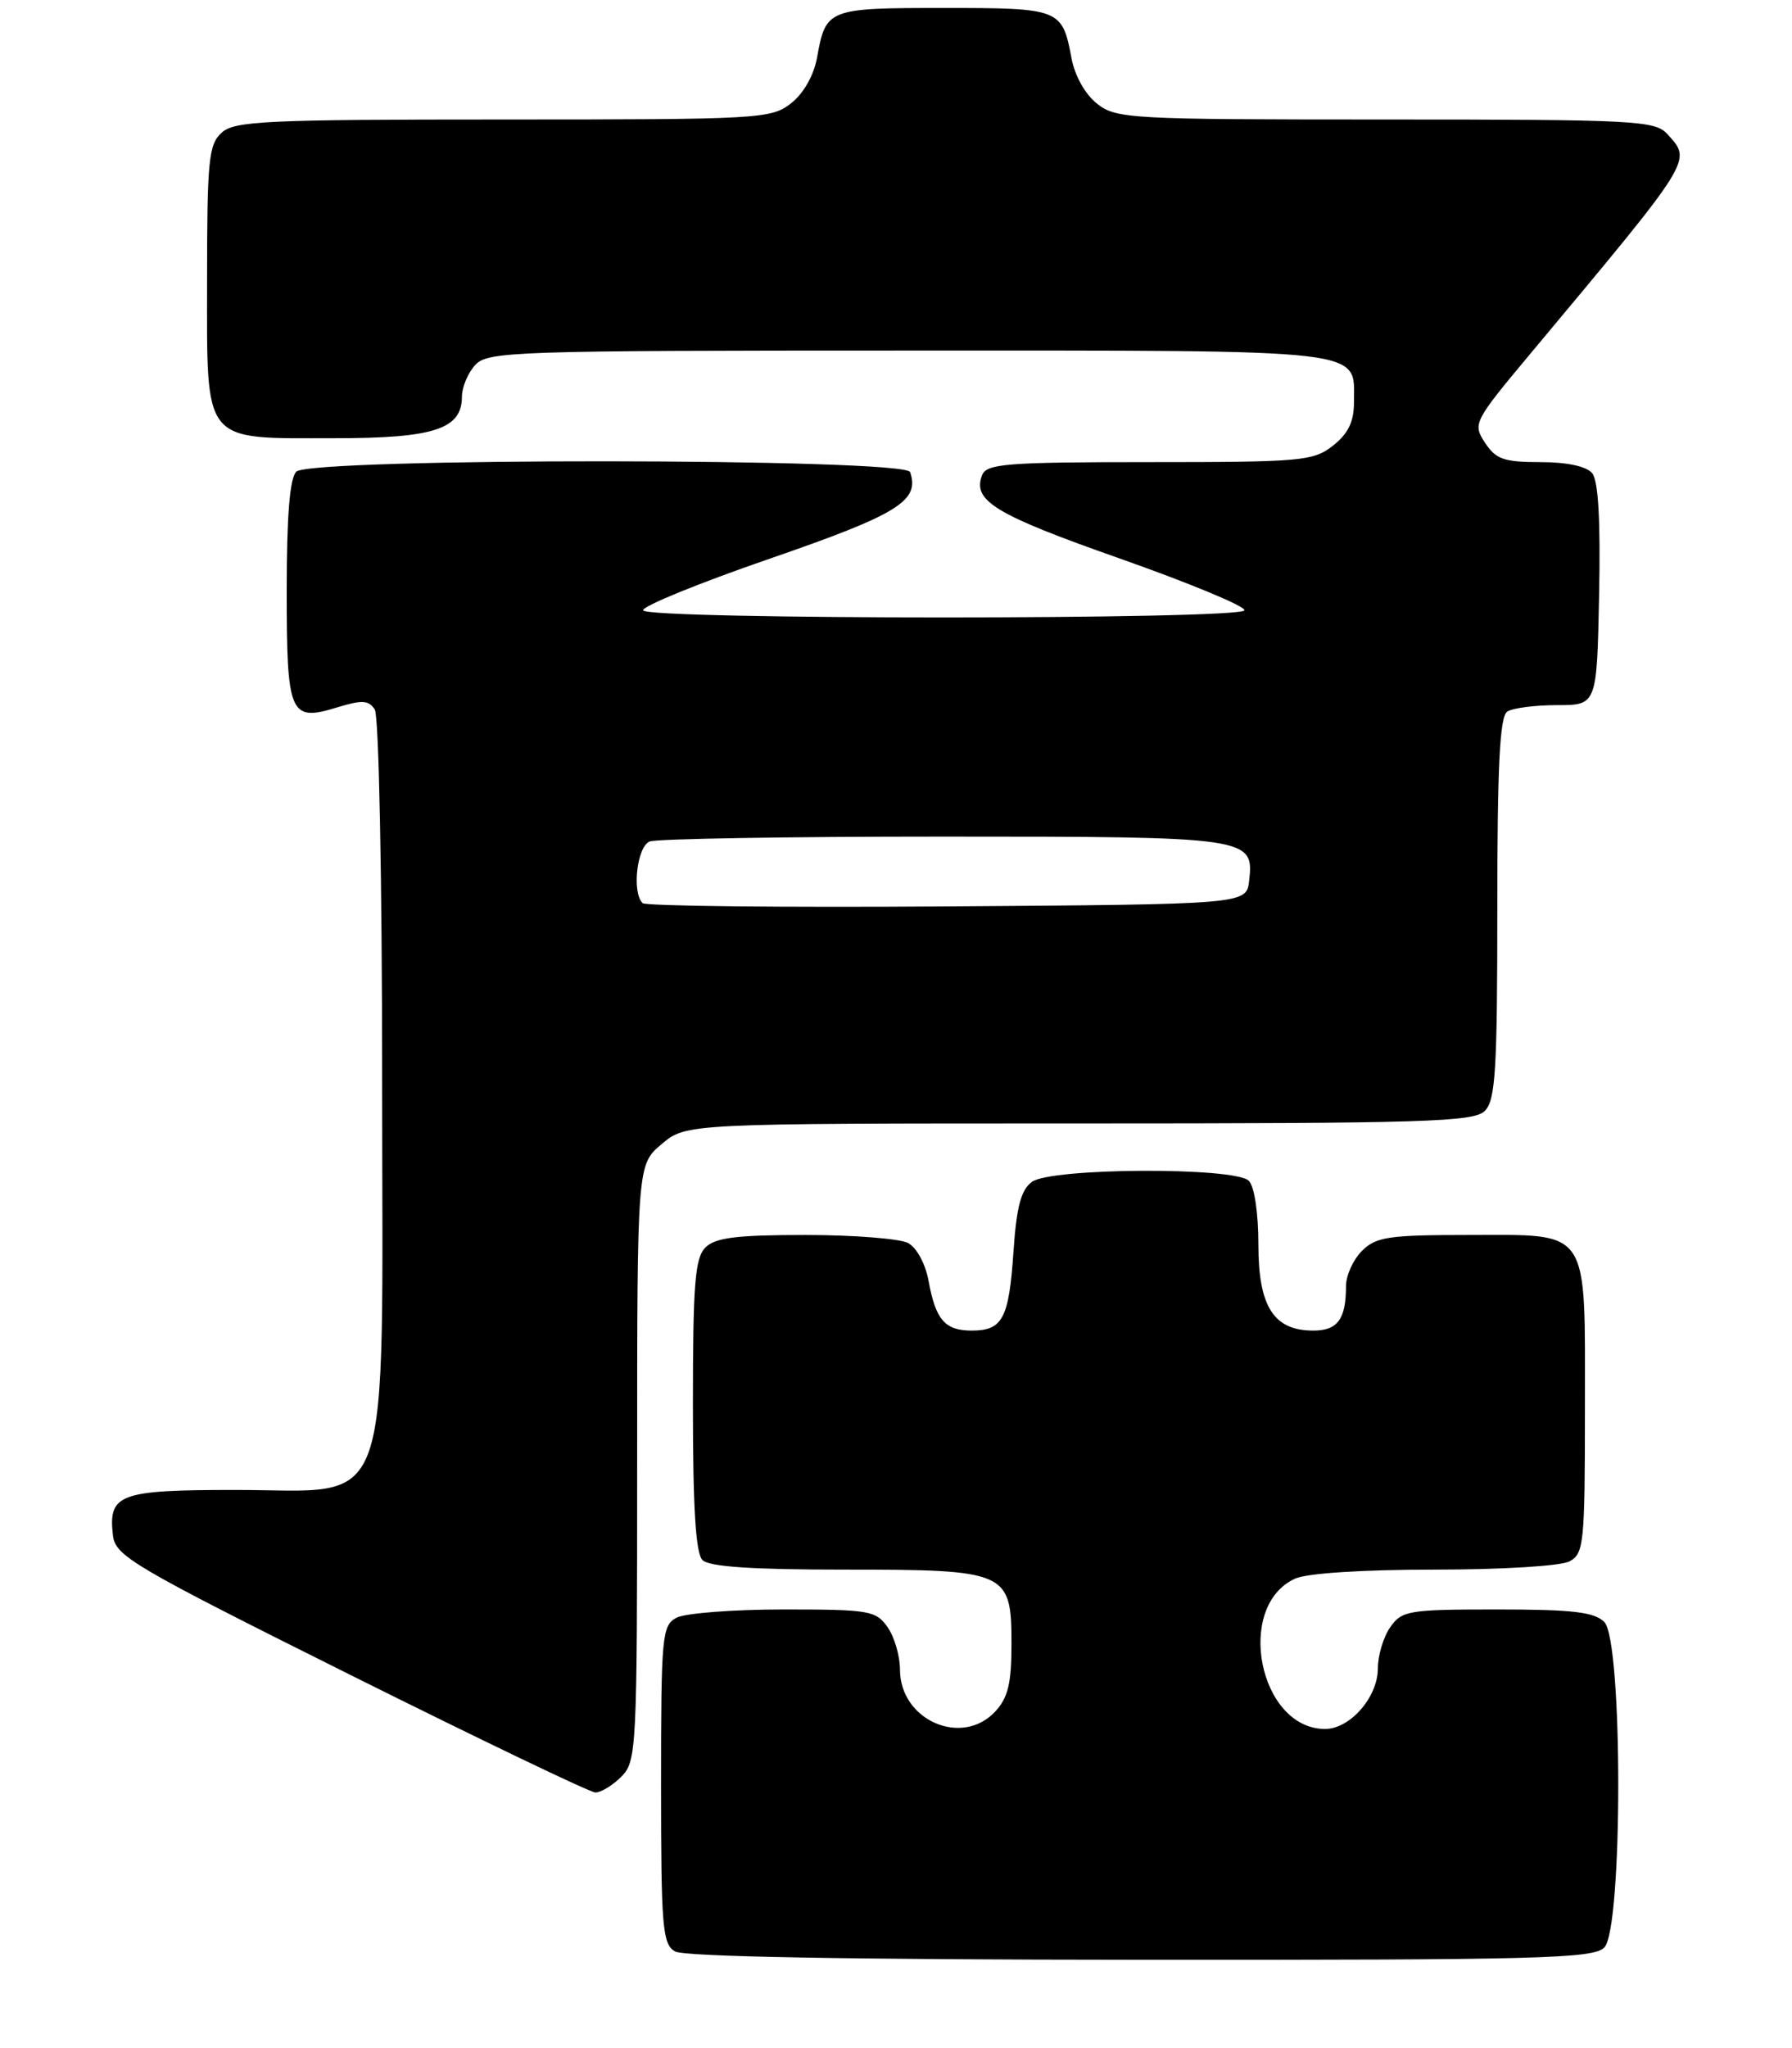 <?xml version="1.0" encoding="UTF-8" standalone="no"?>
<!DOCTYPE svg PUBLIC "-//W3C//DTD SVG 1.1//EN" "http://www.w3.org/Graphics/SVG/1.1/DTD/svg11.dtd" >
<svg xmlns="http://www.w3.org/2000/svg" xmlns:xlink="http://www.w3.org/1999/xlink" version="1.1" viewBox="0 0 225 257">
 <g >
 <path fill="currentColor"
d=" M 201.43 244.43 C 203.77 242.09 203.77 205.91 201.43 203.57 C 200.18 202.32 197.44 202.00 187.99 202.00 C 176.85 202.00 176.02 202.14 174.56 204.22 C 173.70 205.44 173.00 207.78 173.00 209.41 C 173.00 213.00 169.51 217.00 166.38 217.00 C 158.08 217.00 155.00 201.60 162.61 198.13 C 164.11 197.45 171.08 197.00 180.11 197.00 C 188.55 197.00 195.98 196.55 197.07 195.96 C 198.87 195.00 199.00 193.70 199.00 176.79 C 199.00 153.83 199.79 155.00 184.35 155.00 C 174.33 155.00 172.76 155.24 171.00 157.00 C 169.90 158.10 169.00 160.09 169.00 161.42 C 169.00 165.57 167.95 167.00 164.89 167.00 C 159.92 167.00 158.00 163.99 158.00 156.20 C 158.00 152.24 157.50 148.90 156.80 148.20 C 155.05 146.45 131.99 146.56 129.57 148.33 C 128.20 149.33 127.63 151.46 127.25 157.08 C 126.68 165.51 125.89 167.00 122.00 167.00 C 118.65 167.00 117.47 165.64 116.59 160.76 C 116.20 158.63 115.10 156.59 114.02 156.01 C 112.98 155.46 107.18 155.00 101.14 155.00 C 92.48 155.00 89.81 155.33 88.57 156.57 C 87.26 157.89 87.00 161.13 87.00 176.37 C 87.00 189.22 87.35 194.95 88.20 195.80 C 89.04 196.64 94.42 197.00 105.98 197.00 C 126.52 197.00 127.00 197.21 127.00 206.37 C 127.00 211.28 126.56 213.09 124.96 214.81 C 120.77 219.31 113.00 215.90 113.00 209.55 C 113.00 207.84 112.30 205.44 111.44 204.22 C 109.99 202.14 109.14 202.00 98.38 202.00 C 92.05 202.00 86.00 202.47 84.93 203.04 C 83.12 204.01 83.00 205.32 83.00 223.99 C 83.00 241.90 83.18 244.00 84.75 244.92 C 85.88 245.58 106.55 245.95 143.18 245.97 C 193.40 246.00 200.04 245.82 201.43 244.43 Z  M 78.00 223.00 C 79.93 221.07 80.00 219.67 80.00 183.59 C 80.00 146.18 80.00 146.18 83.08 143.59 C 86.15 141.00 86.15 141.00 135.51 141.00 C 179.04 141.00 185.04 140.81 186.43 139.43 C 187.77 138.09 188.00 134.35 188.00 113.99 C 188.00 95.99 188.31 89.92 189.25 89.31 C 189.94 88.86 192.75 88.50 195.50 88.50 C 200.50 88.50 200.50 88.50 200.78 74.64 C 200.97 65.27 200.68 60.33 199.91 59.39 C 199.19 58.52 196.75 58.00 193.40 58.00 C 188.83 58.00 187.81 57.64 186.45 55.56 C 184.89 53.18 185.01 52.94 192.22 44.31 C 212.78 19.69 212.44 20.25 209.35 16.83 C 207.80 15.13 205.37 15.00 173.98 15.00 C 141.88 15.00 140.15 14.91 137.75 13.02 C 136.25 11.84 134.94 9.51 134.53 7.27 C 133.37 1.11 133.10 1.00 118.50 1.00 C 103.94 1.00 103.69 1.09 102.59 7.21 C 102.19 9.45 100.90 11.72 99.33 12.96 C 96.83 14.92 95.45 15.00 63.19 15.00 C 33.39 15.00 29.45 15.18 27.83 16.65 C 26.20 18.13 26.00 20.10 26.00 35.10 C 26.00 55.95 25.24 55.00 42.00 55.00 C 54.51 55.00 58.00 53.86 58.00 49.77 C 58.00 48.61 58.74 46.83 59.65 45.83 C 61.22 44.10 64.23 44.00 114.08 44.00 C 172.57 44.00 170.00 43.70 170.00 50.50 C 170.00 52.93 169.28 54.42 167.37 55.93 C 164.90 57.87 163.45 58.00 144.33 58.00 C 126.37 58.00 123.86 58.20 123.31 59.64 C 122.07 62.86 124.92 64.58 140.60 70.10 C 149.34 73.18 156.39 76.10 156.25 76.60 C 155.92 77.79 81.08 77.79 80.75 76.60 C 80.61 76.10 87.79 73.17 96.70 70.10 C 112.80 64.54 115.51 62.86 114.27 59.25 C 113.65 57.48 38.97 57.43 37.20 59.20 C 36.38 60.02 36.00 64.77 36.00 74.08 C 36.00 89.77 36.37 90.62 42.38 88.77 C 45.48 87.82 46.31 87.88 47.06 89.06 C 47.57 89.87 47.98 110.24 47.98 135.67 C 48.00 191.45 49.60 187.00 29.53 187.00 C 14.96 187.00 13.58 187.51 14.18 192.69 C 14.48 195.30 16.58 196.54 44.00 210.22 C 60.23 218.31 74.06 224.95 74.75 224.97 C 75.44 224.98 76.90 224.10 78.00 223.00 Z  M 80.68 113.35 C 79.31 111.98 79.99 106.22 81.58 105.61 C 82.45 105.27 99.02 105.00 118.39 105.00 C 156.97 105.00 157.46 105.07 156.84 110.55 C 156.50 113.50 156.50 113.50 118.93 113.76 C 98.26 113.91 81.05 113.72 80.68 113.35 Z "/>
</g>
</svg>